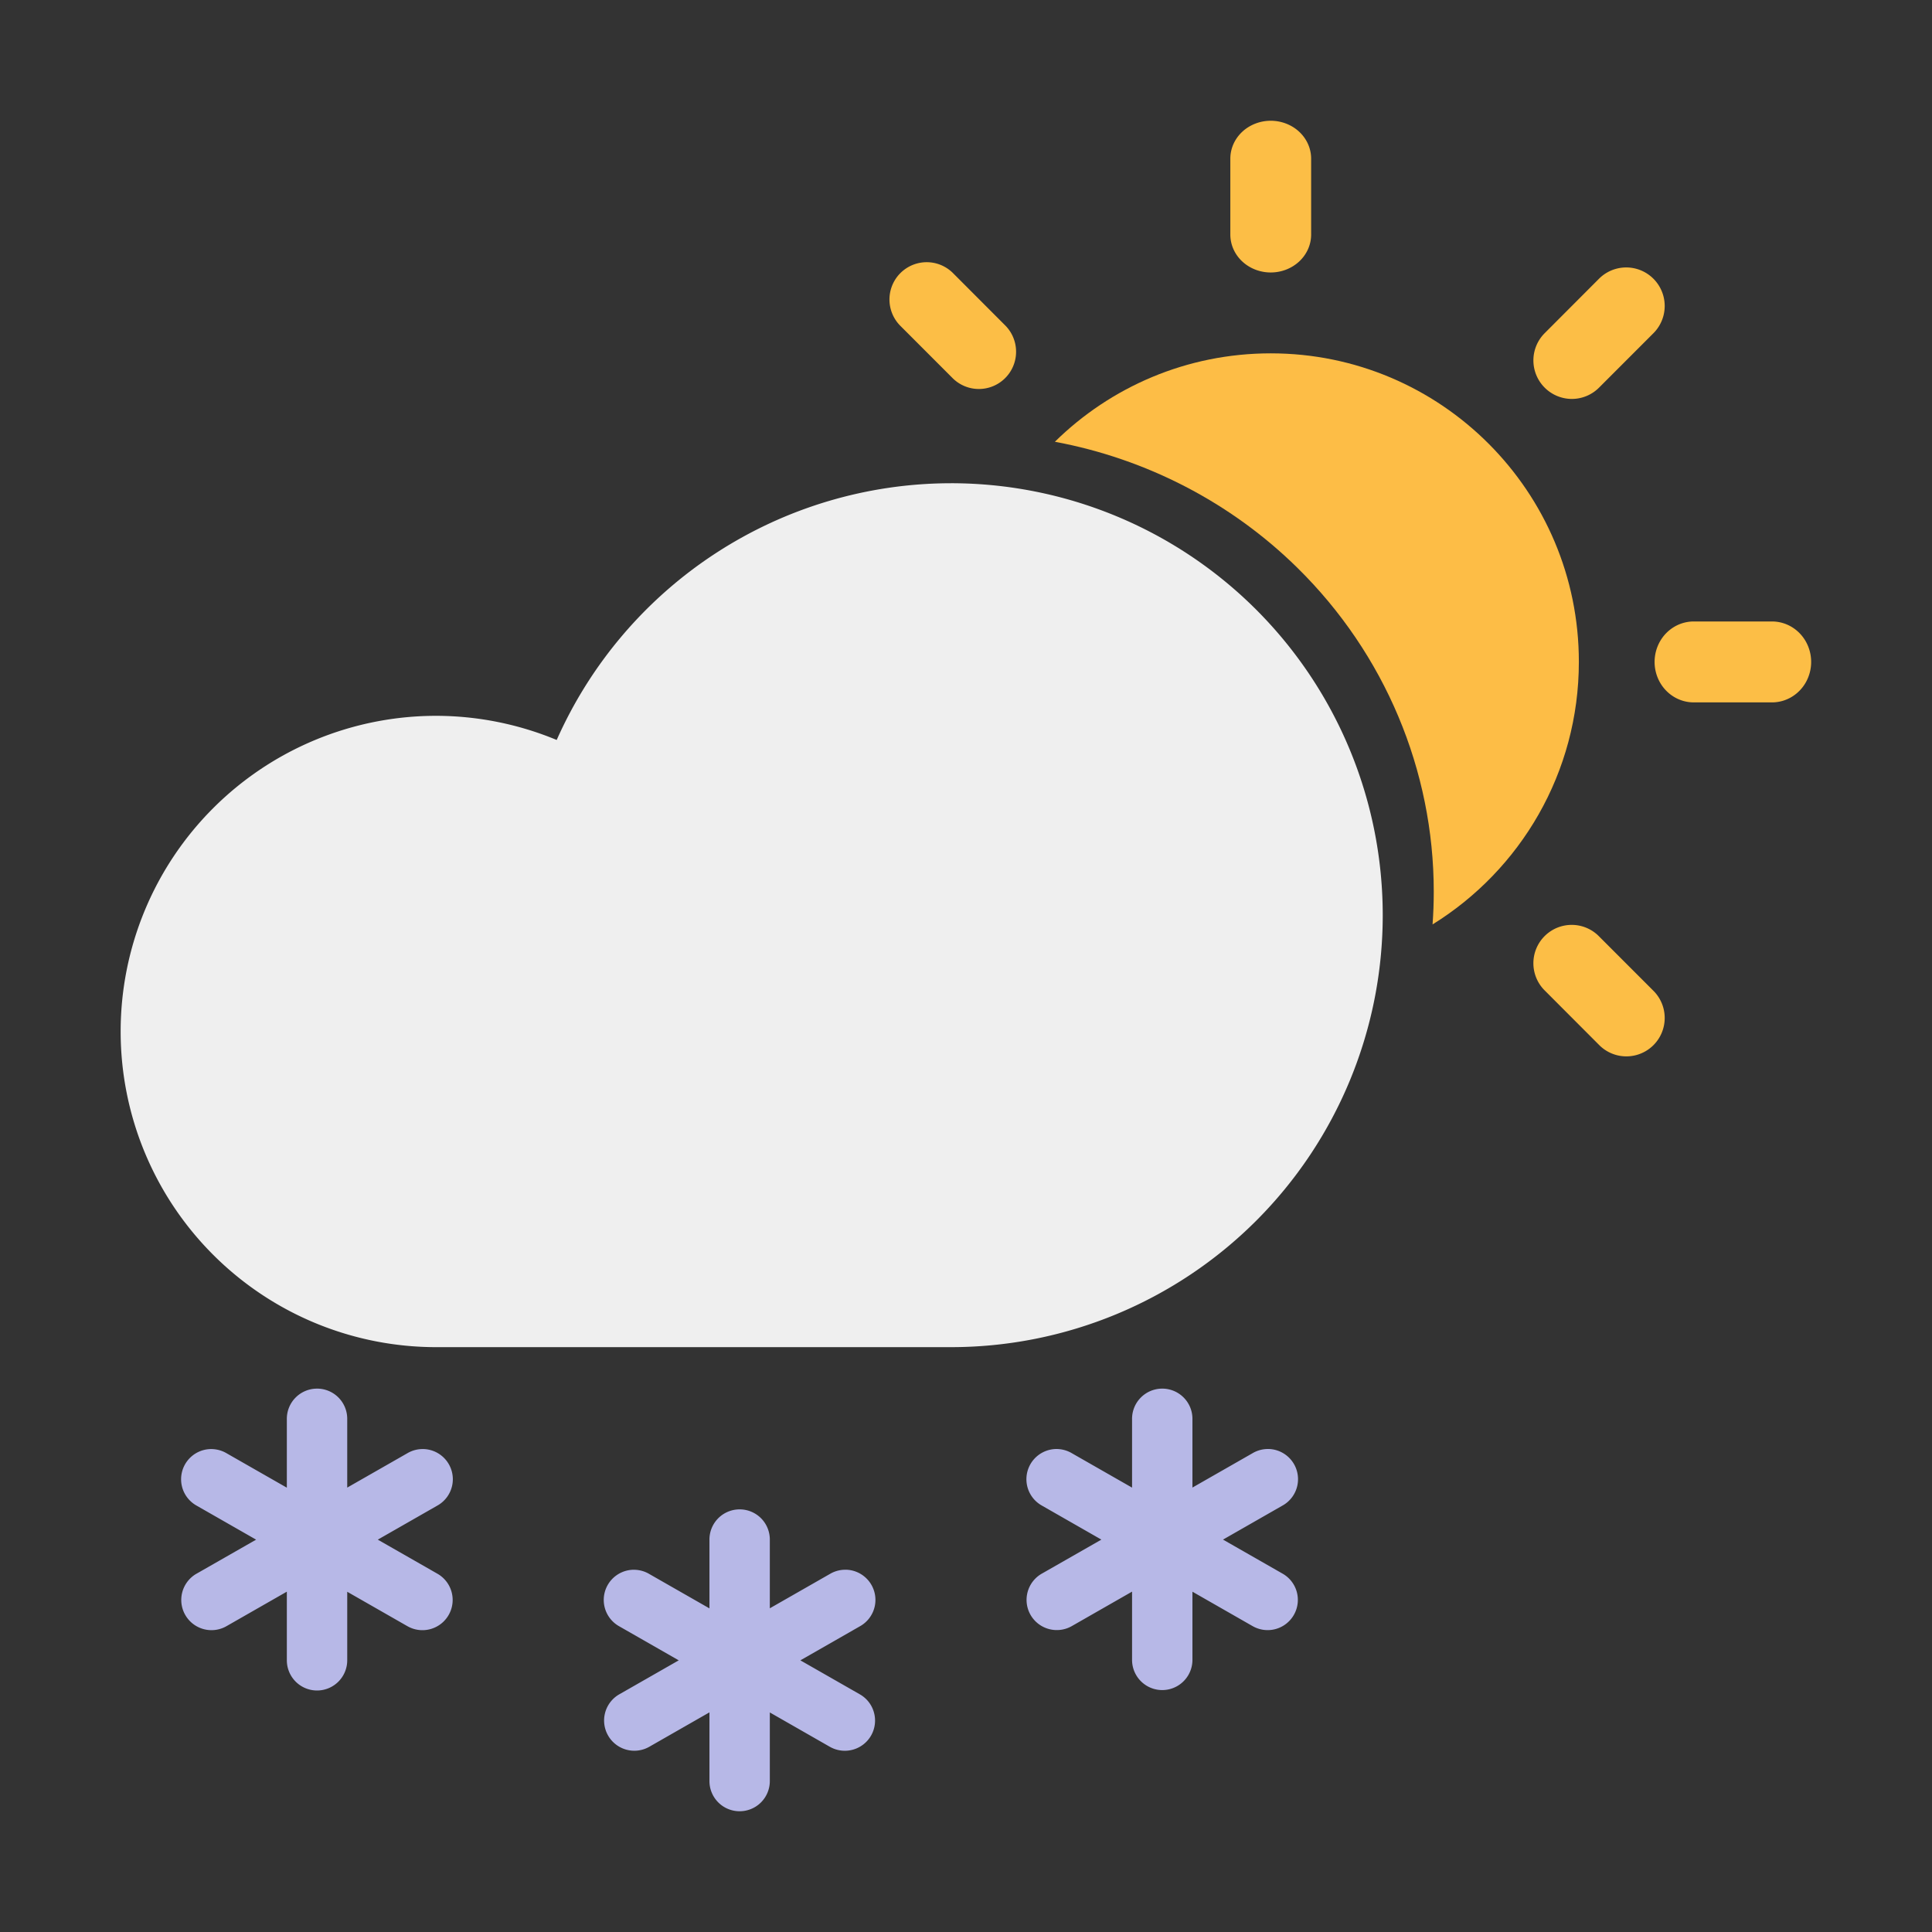 <svg width="256" height="256" fill="none" xmlns="http://www.w3.org/2000/svg"><rect width="100%" height="100%" fill="#333333" stroke="none"/><path fill-rule="evenodd" clip-rule="evenodd" d="M97.943 200.001a4 4 0 00-2.811 1.214 4.006 4.006 0 00-1.126 2.849v9.055l-7.97-4.555a4.002 4.002 0 00-1.907-.559v-.003a4 4 0 00-2.064 7.499l7.872 4.503-7.868 4.497h-.002a4.001 4.001 0 00-1.494 5.461 4.004 4.004 0 005.463 1.493l7.97-4.559v9.049a3.997 3.997 0 004 4.055 4.002 4.002 0 004-4.055v-9.036l7.954 4.55h.002c.92.526 2.014.665 3.039.384a3.998 3.998 0 002.806-4.916 3.985 3.985 0 00-1.877-2.422l-7.876-4.501 7.877-4.506a4 4 0 001.96-4.427 4.004 4.004 0 00-3.74-3.075v.005a3.988 3.988 0 00-2.188.559l-7.957 4.547v-9.043a4.007 4.007 0 00-1.17-2.894 4.013 4.013 0 00-2.893-1.17v.001zM153.941 184.001a3.994 3.994 0 00-2.809 1.216 3.99 3.99 0 00-1.128 2.847v9.054l-7.969-4.554a4.01 4.01 0 00-1.906-.56v-.002a4.003 4.003 0 00-2.064 7.501l7.872 4.503-7.868 4.496h-.002a4.007 4.007 0 00-1.516 5.476 4.012 4.012 0 005.486 1.478l7.967-4.557v9.044a4 4 0 108 0v-9.035l7.954 4.55h.002a4 4 0 005.484-1.478 4 4 0 00-1.516-5.476l-7.872-4.499 7.874-4.504a4.002 4.002 0 00-1.78-7.501v.003a3.988 3.988 0 00-2.188.559l-7.958 4.548v-9.046a4 4 0 00-4.063-4.064v.001zM41.946 184.001a3.995 3.995 0 00-2.81 1.216 3.99 3.99 0 00-1.128 2.847v9.062l-7.971-4.554a4.016 4.016 0 00-1.907-.56v-.002a4 4 0 00-2.064 7.501l7.87 4.501-7.872 4.498h-.002a4.004 4.004 0 00-1.517 5.475 4.005 4.005 0 005.488 1.479l7.975-4.561v9.04a4.005 4.005 0 004 4.057 4.005 4.005 0 004.002-4.057v-9.027l7.955 4.55h.002a4.001 4.001 0 005.485-1.479c.53-.927.668-2.025.382-3.053a3.995 3.995 0 00-1.899-2.422l-7.876-4.501 7.873-4.502a4 4 0 00-1.78-7.501v.002a3.999 3.999 0 00-2.19.56l-7.953 4.544v-9.05A3.998 3.998 0 0041.947 184v.001z" fill="#B7B8E7"/><path fill-rule="evenodd" clip-rule="evenodd" d="M168.378 36.104c1.421 0 2.783-.53 3.787-1.472s1.568-2.221 1.568-3.554V21.026c0-1.796-1.02-3.454-2.676-4.352a5.658 5.658 0 00-5.355 0c-1.657.898-2.677 2.556-2.677 4.352v10.052c0 1.333.564 2.612 1.567 3.554 1.005.943 2.368 1.472 3.786 1.472zm39.897 16.757a5.093 5.093 0 003.603-1.495l7.21-7.214a5.107 5.107 0 00-2.285-8.54 5.093 5.093 0 00-4.925 1.32l-7.205 7.22a5.105 5.105 0 003.602 8.709zm16.153 29.487h10.374c1.852 0 3.565 1.021 4.492 2.68a5.522 5.522 0 010 5.362c-.927 1.658-2.64 2.68-4.492 2.68h-10.374c-1.853 0-3.565-1.022-4.492-2.68a5.527 5.527 0 010-5.362c.927-1.659 2.639-2.68 4.492-2.68zm-12.518 41.755a5.078 5.078 0 00-3.607-1.552 5.08 5.08 0 00-5.121 5.128 5.085 5.085 0 001.55 3.612l7.178 7.193a5.072 5.072 0 004.907 1.317 5.08 5.08 0 003.591-3.596 5.087 5.087 0 00-1.314-4.914l-7.184-7.188zm-80.902-72.735c-1.678.46-3.476 0-4.728-1.21l-6.977-6.982a4.943 4.943 0 012.211-8.265 4.928 4.928 0 014.766 1.279l6.972 6.986a4.943 4.943 0 011.209 4.735 4.933 4.933 0 01-3.453 3.457z" fill="#FCBE46"/><path fill-rule="evenodd" clip-rule="evenodd" d="M189.822 122.491c11.634-7.203 19.385-20.092 19.385-34.795 0-22.574-18.277-40.876-40.825-40.876-11.141 0-21.24 4.47-28.606 11.715 12.094 2.25 23.32 8.03 32.147 16.715 11.561 11.377 18.057 26.807 18.057 42.896 0 1.455-.053 2.904-.158 4.345z" fill="#FDBD46"/><path d="M126.006 64.031a57.182 57.182 0 00-31.158 9.267A57.233 57.233 0 0073.766 98.05a41.809 41.809 0 00-15.97-3.2 41.795 41.795 0 00-29.563 12.25 41.839 41.839 0 000 59.153 41.792 41.792 0 0029.562 12.251h68.214a57.204 57.204 0 0040.455-16.764 57.259 57.259 0 000-80.945 57.206 57.206 0 00-40.455-16.765h-.003z" fill="#EFEFEF"/></svg>